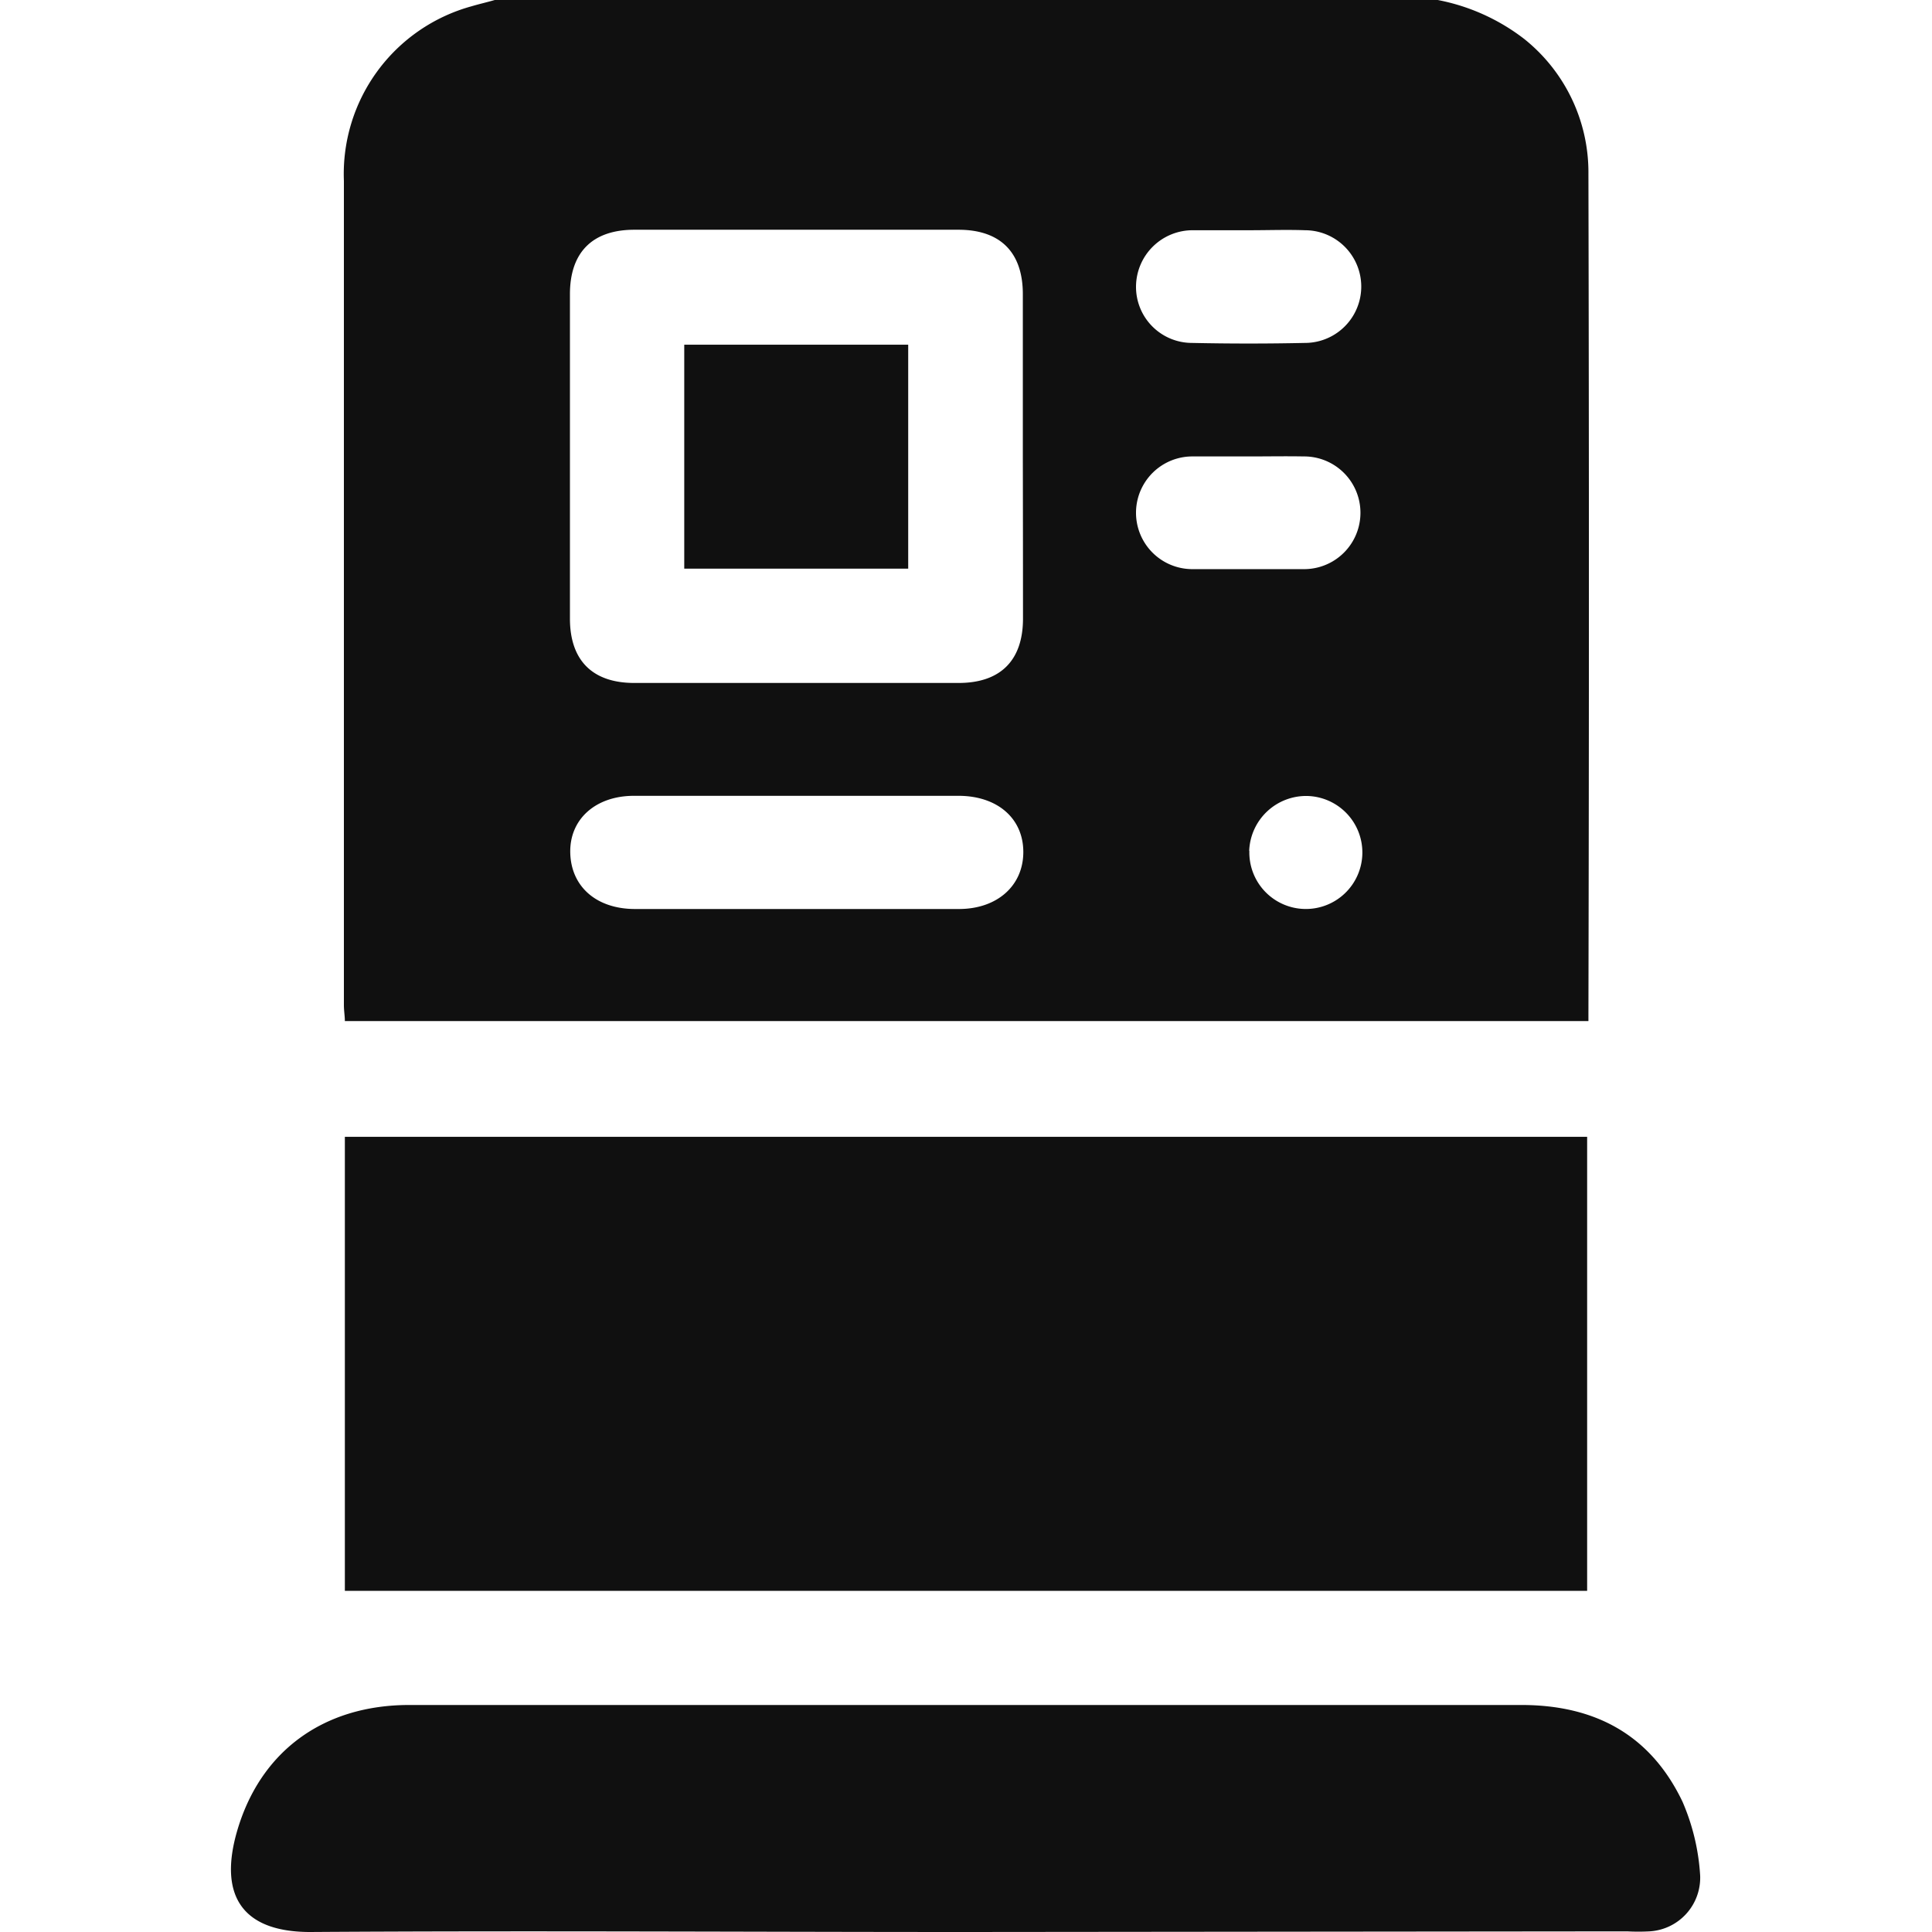 <svg xmlns="http://www.w3.org/2000/svg" xmlns:xlink="http://www.w3.org/1999/xlink" viewBox="0 0 120 120"><defs><style>.cls-1{fill:url(#未命名漸層_8);}.cls-2{fill:url(#未命名漸層_8-2);}.cls-3{fill:url(#未命名漸層_8-3);}.cls-4{fill:url(#未命名漸層_8-4);}</style><linearGradient id="未命名漸層_8" x1="63.04" y1="124.87" x2="58.91" y2="4.88" gradientUnits="userSpaceOnUse"><stop offset="0.04" stop-color="#101010"/><stop offset="0.93" stop-color="#101010"/></linearGradient><linearGradient id="未命名漸層_8-2" x1="61.39" y1="124.92" x2="57.26" y2="4.93" xlink:href="#未命名漸層_8"/><linearGradient id="未命名漸層_8-3" x1="60.29" y1="124.96" x2="56.16" y2="4.97" xlink:href="#未命名漸層_8"/><linearGradient id="未命名漸層_8-4" x1="52.79" y1="125.22" x2="48.66" y2="5.23" xlink:href="#未命名漸層_8"/></defs><title>ICON</title><g id="圖層_1" data-name="圖層 1"><path class="cls-1" d="M89.3,0a12.7,12.7,0,0,1,5.36,2.41,10.6,10.6,0,0,1,4,8.38q.06,26.07,0,52.13c0,.15,0,.3,0,.5H21.42c0-.3-.06-.64-.06-1q0-25.59,0-51.19A10.8,10.8,0,0,1,29.29.39c.47-.14,1-.26,1.44-.39ZM63.53,28.46q0-5.09,0-10.19c0-2.59-1.39-4-4-4H39.4c-2.59,0-4,1.39-4,4q0,10.08,0,20.15c0,2.59,1.39,4,4,4H59.54c2.59,0,4-1.39,4-4Q63.54,33.44,63.53,28.46Zm-14.15,28H59.56c2.38,0,4-1.45,4-3.54s-1.61-3.48-4-3.49H39.37c-2.37,0-4,1.45-3.95,3.54s1.61,3.48,4,3.49ZM77.6,14.3c-1.17,0-2.34,0-3.51,0a3.52,3.52,0,0,0-3.53,3.49,3.48,3.48,0,0,0,3.49,3.51c2.34.05,4.69.05,7,0a3.5,3.5,0,1,0,0-7C79.94,14.26,78.77,14.3,77.6,14.3Zm0,14.05c-1.17,0-2.34,0-3.51,0a3.5,3.5,0,1,0-.06,7c2.34,0,4.69,0,7,0a3.5,3.5,0,1,0-.06-7C79.87,28.33,78.74,28.35,77.61,28.35Zm0,24.5a3.51,3.51,0,1,0,3.6-3.41A3.54,3.54,0,0,0,77.59,52.85Z"/><path class="cls-2" d="M98.58,98.81H21.42V70.61H98.58Z"/><path class="cls-3" d="M60,120c-13.58,0-27.16-.09-40.74,0-4.19,0-5.68-2.24-4.55-6.21,1.43-5,5.36-7.89,10.71-7.89q14.46,0,28.92,0H94.5c4.53,0,8,1.82,10,6a13.54,13.54,0,0,1,1.1,4.6,3.34,3.34,0,0,1-3.14,3.46,13,13,0,0,1-1.4,0Z"/><path class="cls-4" d="M56.41,35.32H42.5V21.41H56.41Z"/></g></svg>